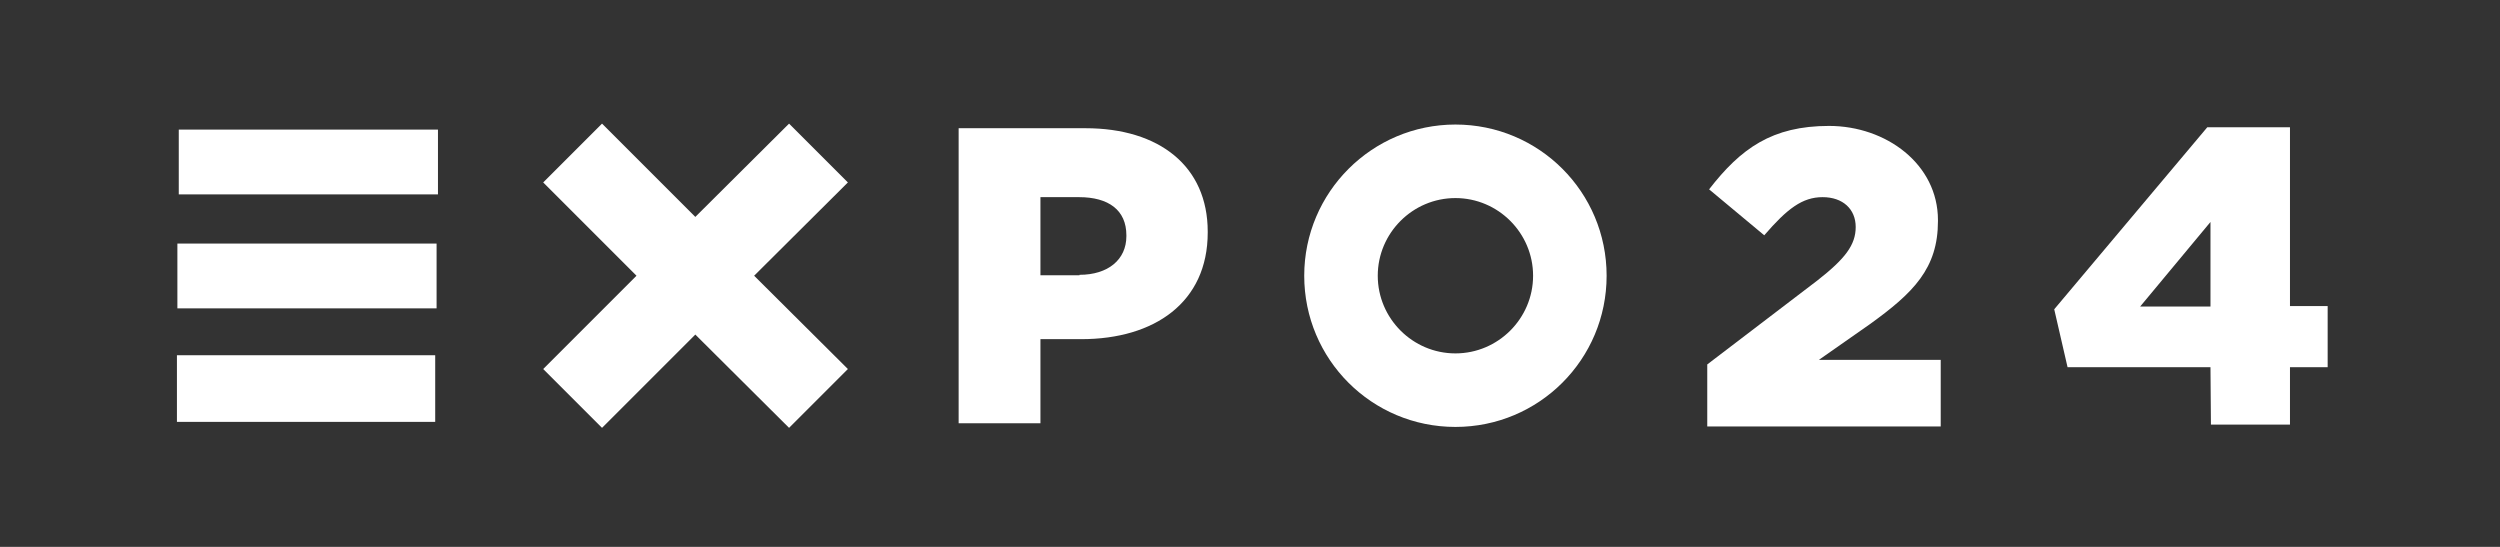 <?xml version="1.0" encoding="utf-8"?>
<!-- Generator: Adobe Illustrator 28.0.0, SVG Export Plug-In . SVG Version: 6.00 Build 0)  -->
<svg version="1.1" id="Layer_1" xmlns="http://www.w3.org/2000/svg" xmlns:xlink="http://www.w3.org/1999/xlink" x="0px" y="0px"
	 viewBox="0 0 544 119" style="enable-background:new 0 0 544 119;" xml:space="preserve">
<rect x="0" y="0" width="544" height="119" fill="#333333" stroke="none"/>
<style type="text/css">
	.st0{fill:#FFFFFF;}
</style>
<g>
	<path class="st0" d="M208.6,27.9h27.6c16.1,0,26.6,8.3,26.6,22.5v0.2c0,15.2-11.6,23.2-27.5,23.2h-8.9v18.3h-17.8L208.6,27.9
		L208.6,27.9z M234.9,59.8c6.2,0,10.2-3.3,10.2-8.4v-0.2c0-5.5-3.9-8.3-10.3-8.3h-8.4v17h8.5V59.8z"/>
	<polygon class="st0" points="184.5,39.7 171.7,26.9 151.3,47.2 131,26.9 118.2,39.7 138.5,60 118.2,80.3 131,93.1 151.3,72.8 
		171.7,93.1 184.5,80.3 164.1,60 	"/>
	<g>
		<rect x="38.9" y="28.2" class="st0" width="56.4" height="14.1"/>
		<rect x="38.5" y="77.3" class="st0" width="56.2" height="14.5"/>
		<rect x="38.6" y="53" class="st0" width="56.4" height="14.1"/>
	</g>
	<path class="st0" d="M316.7,43.1c9.3,0,16.9,7.6,16.9,16.9s-7.6,16.9-16.9,16.9s-16.9-7.6-16.9-16.9S307.4,43.1,316.7,43.1
		 M316.7,27.1c-18.1,0-32.9,14.7-32.9,32.9s14.7,32.9,32.9,32.9s32.9-14.7,32.9-32.9S334.9,27.1,316.7,27.1
		C316.7,27.1,316.7,27.1,316.7,27.1z"/>
	<path class="st0" d="M371.5,79.3l24-18.3c6-4.7,8.3-7.7,8.3-11.6s-2.8-6.5-7.2-6.5s-7.7,2.5-12.7,8.3l-12-10
		c6.9-8.9,13.7-13.8,26.1-13.8s23.7,8.3,23.7,20.5v0.2c0,10.3-5.3,15.6-14.9,22.5l-11,7.7h26.5v14.5h-50.8V79.3L371.5,79.3z"/>
	<path class="st0" d="M481,79.9h-31.1L447,67.3l33.3-39.6h18v38.9h8.2v13.3h-8.2v12.5h-17.2L481,79.9L481,79.9z M481,66.7V48.3
		l-15.3,18.4H481z"/>
</g>
</svg>
